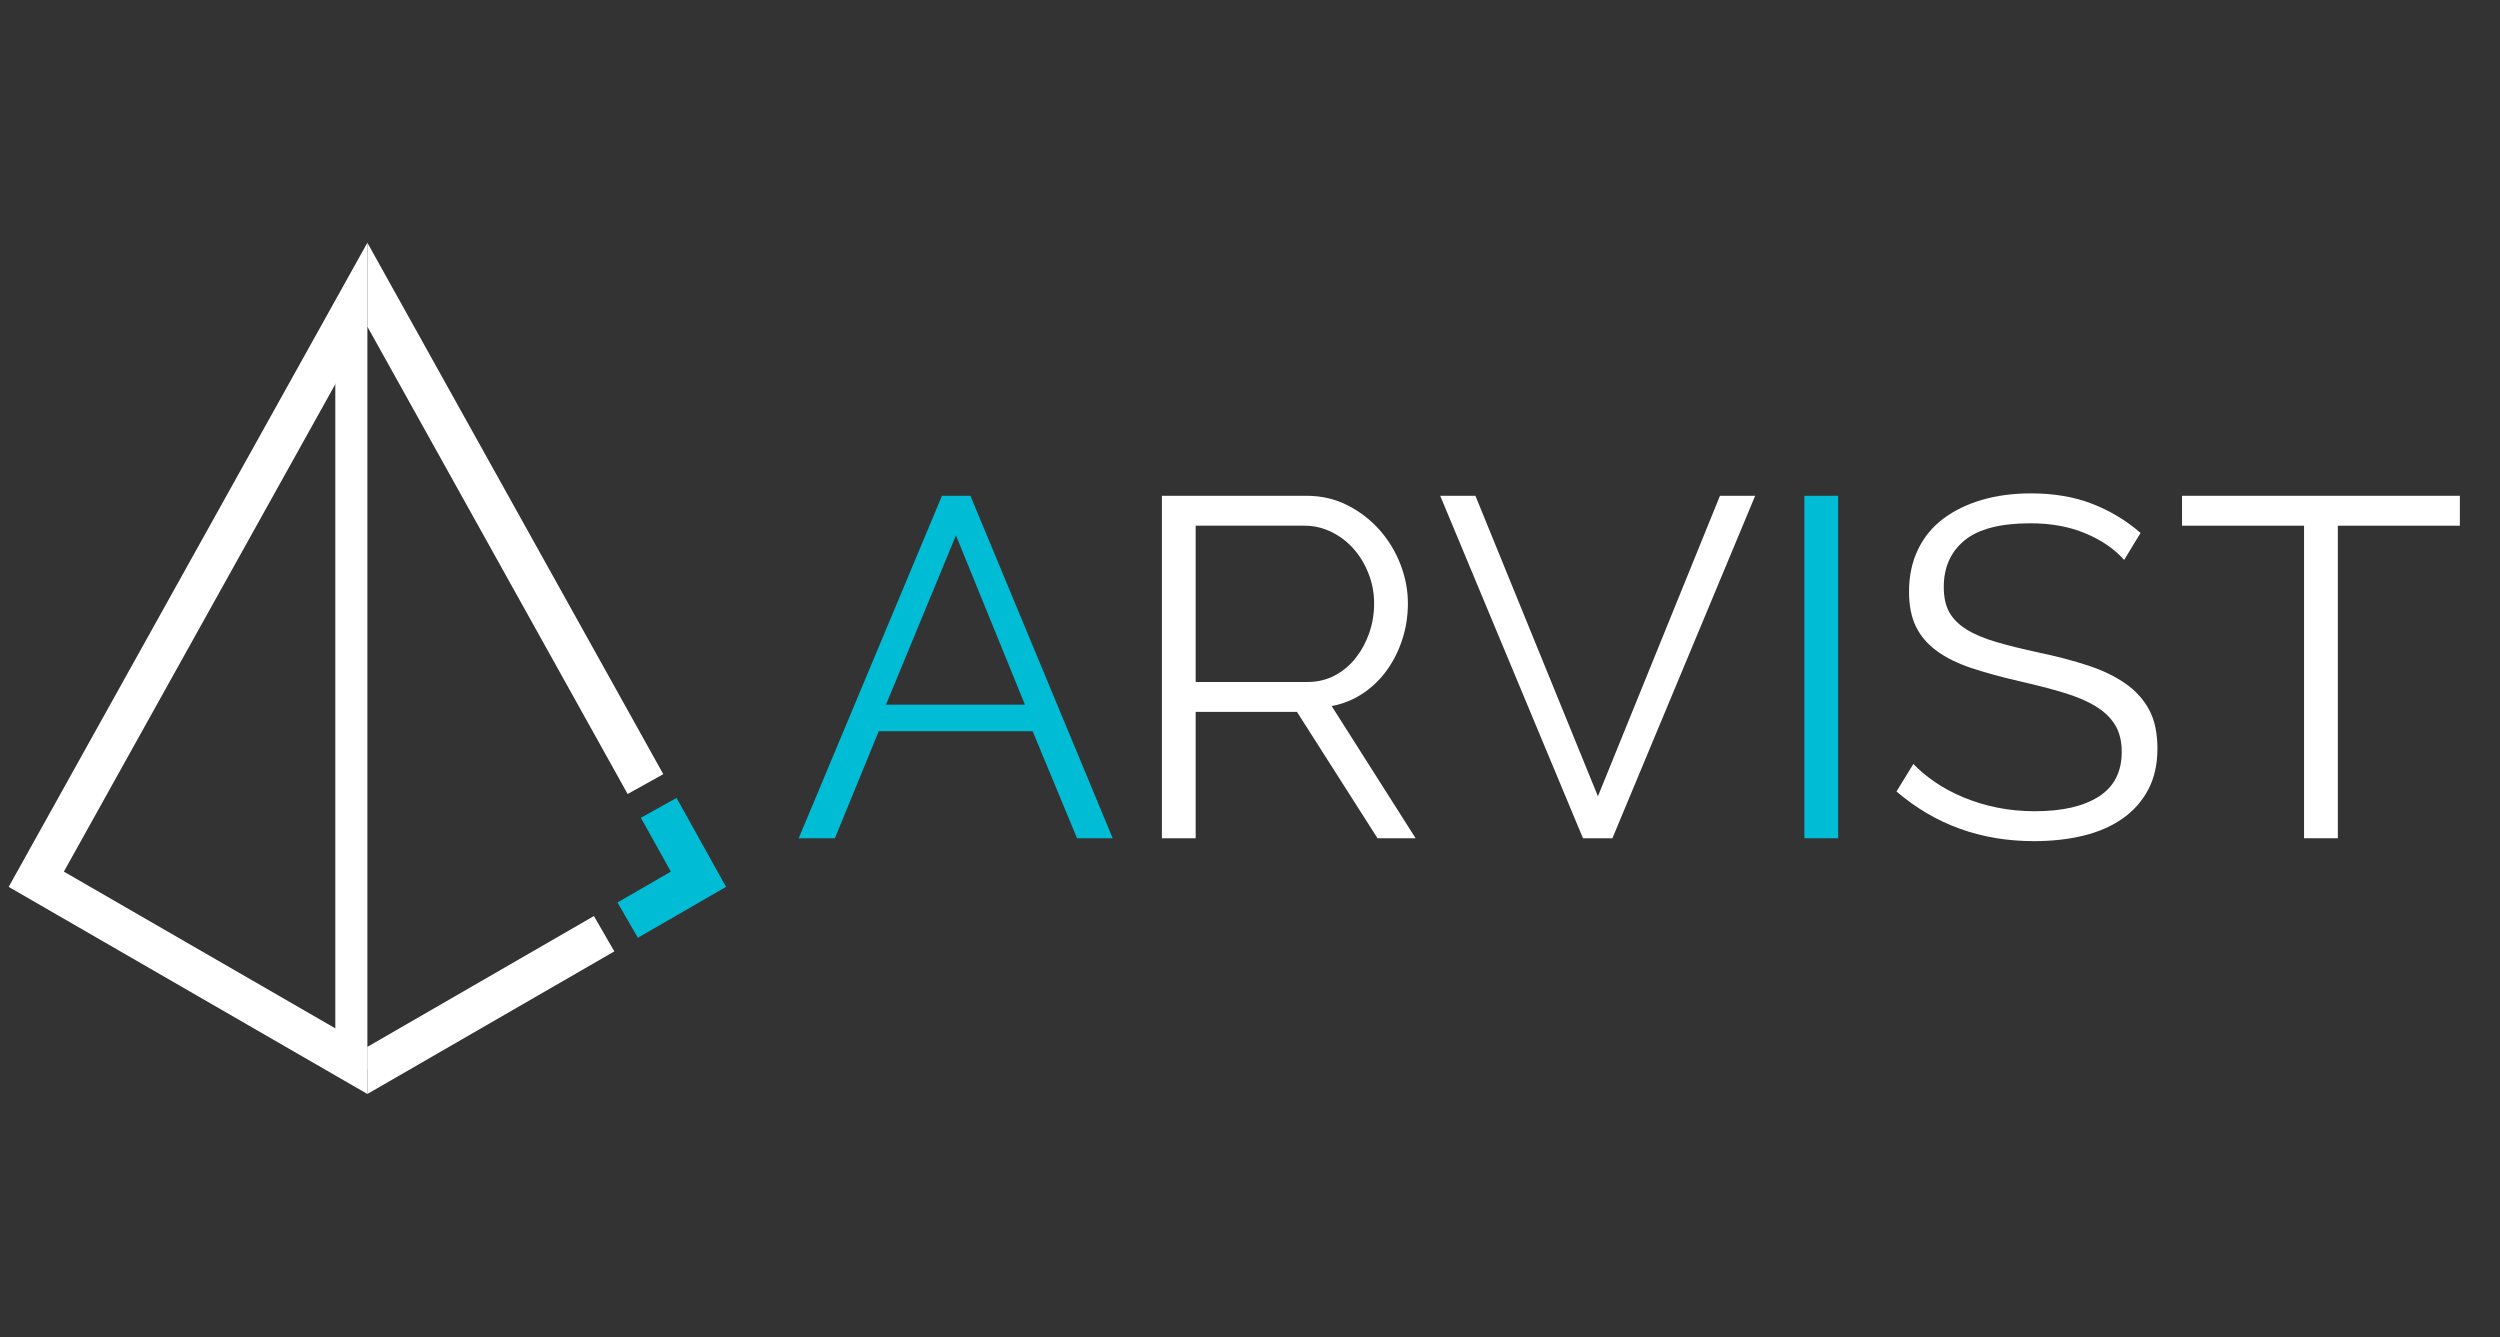 <svg xmlns="http://www.w3.org/2000/svg" xmlns:xlink="http://www.w3.org/1999/xlink" width="5733" viewBox="0 0 4299.75 2299.5" height="3066" preserveAspectRatio="xMidYMid meet"><rect x="0" y="0" width="4299.75" height="2299.5" fill="#333333" stroke="none"/><defs><g></g><clipPath id="6259352950"><path d="M 1061 1372 L 1248.766 1372 L 1248.766 1613 L 1061 1613 Z M 1061 1372 " clip-rule="nonzero"></path></clipPath><clipPath id="eda16e9b0a"><path d="M 1102.227 1406.488 L 1153.816 1499.105 L 1061.984 1552.121 L 1097.066 1612.895 L 1248.738 1525.32 L 1163.555 1372.34 Z M 1102.227 1406.488 " clip-rule="nonzero"></path></clipPath><clipPath id="fa84b58e6f"><path d="M 631.832 417.457 L 1141 417.457 L 1141 1366 L 631.832 1366 Z M 631.832 417.457 " clip-rule="nonzero"></path></clipPath><clipPath id="4375621fb9"><path d="M 1140.781 1331.48 L 631.844 417.488 L 631.844 561.723 L 1079.48 1365.602 Z M 1140.781 1331.48 " clip-rule="nonzero"></path></clipPath><clipPath id="6b12d214b5"><path d="M 631.832 1575 L 1056.703 1575 L 1056.703 1882 L 631.832 1882 Z M 631.832 1575 " clip-rule="nonzero"></path></clipPath><clipPath id="f0fd08b0d3"><path d="M 1021.477 1575.508 L 631.844 1800.492 L 631.844 1881.535 L 1056.559 1636.312 Z M 1021.477 1575.508 " clip-rule="nonzero"></path></clipPath><clipPath id="604b2505cc"><path d="M 14.895 417.457 L 632 417.457 L 632 1882 L 14.895 1882 Z M 14.895 417.457 " clip-rule="nonzero"></path></clipPath><clipPath id="751db5c877"><path d="M 631.844 1881.508 L 14.922 1525.352 L 631.844 417.488 L 631.844 561.723 L 109.844 1499.105 L 631.844 1800.492 Z M 631.844 1881.508 " clip-rule="nonzero"></path></clipPath><clipPath id="4a32fa17cf"><path d="M 576.699 561.723 L 631.844 561.723 L 631.844 1839.105 L 576.699 1839.105 Z M 576.699 561.723 " clip-rule="nonzero"></path></clipPath></defs><g clip-path="url(#6259352950)"><g clip-path="url(#eda16e9b0a)"><path fill="#00bcd4" d="M 0.344 402.906 L 1263.316 402.906 L 1263.316 1895.777 L 0.344 1895.777 Z M 0.344 402.906 " fill-opacity="1" fill-rule="nonzero"></path></g></g><g clip-path="url(#fa84b58e6f)"><g clip-path="url(#4375621fb9)"><path fill="#ffffff" d="M 0.344 402.906 L 1263.316 402.906 L 1263.316 1895.777 L 0.344 1895.777 Z M 0.344 402.906 " fill-opacity="1" fill-rule="nonzero"></path></g></g><g clip-path="url(#6b12d214b5)"><g clip-path="url(#f0fd08b0d3)"><path fill="#ffffff" d="M 0.344 402.906 L 1263.316 402.906 L 1263.316 1895.777 L 0.344 1895.777 Z M 0.344 402.906 " fill-opacity="1" fill-rule="nonzero"></path></g></g><g clip-path="url(#604b2505cc)"><g clip-path="url(#751db5c877)"><path fill="#ffffff" d="M 0.344 402.906 L 1263.316 402.906 L 1263.316 1895.777 L 0.344 1895.777 Z M 0.344 402.906 " fill-opacity="1" fill-rule="nonzero"></path></g></g><g clip-path="url(#4a32fa17cf)"><path fill="#ffffff" d="M 0.344 402.906 L 1263.316 402.906 L 1263.316 1895.777 L 0.344 1895.777 Z M 0.344 402.906 " fill-opacity="1" fill-rule="nonzero"></path></g><g fill="#00bcd4" fill-opacity="1"><g transform="translate(1363.75, 1441.696)"><g><path d="M 256.328 -588.984 L 305.266 -588.984 L 549.984 0 L 488.609 0 L 412.281 -184.156 L 147.656 -184.156 L 72.172 0 L 9.953 0 Z M 399.016 -229.781 L 280.391 -520.953 L 160.109 -229.781 Z M 399.016 -229.781 "></path></g></g></g><g fill="#ffffff" fill-opacity="1"><g transform="translate(1924.535, 1441.696)"><g><path d="M 73.828 0 L 73.828 -588.984 L 322.688 -588.984 C 348.133 -588.984 371.504 -583.586 392.797 -572.797 C 414.086 -562.016 432.473 -547.91 447.953 -530.484 C 463.441 -513.066 475.473 -493.297 484.047 -471.172 C 492.617 -449.055 496.906 -426.66 496.906 -403.984 C 496.906 -382.422 493.723 -361.82 487.359 -342.188 C 480.992 -322.551 472.145 -304.852 460.812 -289.094 C 449.477 -273.332 435.789 -260.062 419.75 -249.281 C 403.707 -238.5 385.734 -231.172 365.828 -227.297 L 510.172 0 L 444.641 0 L 306.109 -217.344 L 131.891 -217.344 L 131.891 0 Z M 131.891 -268.766 L 324.359 -268.766 C 341.492 -268.766 357.113 -272.5 371.219 -279.969 C 385.32 -287.438 397.348 -297.531 407.297 -310.25 C 417.254 -322.969 425 -337.344 430.531 -353.375 C 436.062 -369.414 438.828 -386.285 438.828 -403.984 C 438.828 -421.68 435.645 -438.688 429.281 -455 C 422.926 -471.32 414.352 -485.566 403.562 -497.734 C 392.781 -509.898 380.062 -519.578 365.406 -526.766 C 350.758 -533.953 335.414 -537.547 319.375 -537.547 L 131.891 -537.547 Z M 131.891 -268.766 "></path></g></g></g><g fill="#ffffff" fill-opacity="1"><g transform="translate(2466.231, 1441.696)"><g><path d="M 71.344 -588.984 L 282.047 -72.172 L 491.922 -588.984 L 552.484 -588.984 L 306.938 0 L 256.328 0 L 10.781 -588.984 Z M 71.344 -588.984 "></path></g></g></g><g fill="#00bcd4" fill-opacity="1"><g transform="translate(3029.501, 1441.696)"><g><path d="M 73.828 0 L 73.828 -588.984 L 131.891 -588.984 L 131.891 0 Z M 73.828 0 "></path></g></g></g><g fill="#ffffff" fill-opacity="1"><g transform="translate(3235.238, 1441.696)"><g><path d="M 418.094 -478.656 C 401.5 -497.457 379.375 -512.66 351.719 -524.266 C 324.07 -535.879 292.551 -541.688 257.156 -541.688 C 205.176 -541.688 167.297 -531.867 143.516 -512.234 C 119.734 -492.609 107.844 -465.926 107.844 -432.188 C 107.844 -414.5 111.02 -399.984 117.375 -388.641 C 123.738 -377.305 133.555 -367.488 146.828 -359.188 C 160.098 -350.895 177.102 -343.707 197.844 -337.625 C 218.582 -331.539 243.055 -325.457 271.266 -319.375 C 302.785 -312.738 331.125 -305.27 356.281 -296.969 C 381.445 -288.676 402.879 -278.305 420.578 -265.859 C 438.273 -253.422 451.82 -238.352 461.219 -220.656 C 470.625 -202.957 475.328 -180.836 475.328 -154.297 C 475.328 -127.191 470.07 -103.688 459.562 -83.781 C 449.062 -63.875 434.406 -47.285 415.594 -34.016 C 396.789 -20.742 374.395 -10.926 348.406 -4.562 C 322.414 1.801 293.938 4.984 262.969 4.984 C 171.719 4.984 92.91 -23.5 26.547 -80.469 L 55.578 -127.75 C 66.086 -116.688 78.672 -106.176 93.328 -96.219 C 107.984 -86.27 124.297 -77.562 142.266 -70.094 C 160.242 -62.625 179.461 -56.816 199.922 -52.672 C 220.379 -48.523 241.945 -46.453 264.625 -46.453 C 311.633 -46.453 348.27 -54.883 374.531 -71.75 C 400.801 -88.625 413.938 -114.203 413.938 -148.484 C 413.938 -166.734 410.203 -182.078 402.734 -194.516 C 395.273 -206.961 384.078 -217.75 369.141 -226.875 C 354.211 -236 335.688 -243.879 313.562 -250.516 C 291.445 -257.16 265.734 -263.801 236.422 -270.438 C 205.453 -277.625 178.352 -285.086 155.125 -292.828 C 131.895 -300.566 112.258 -310.242 96.219 -321.859 C 80.188 -333.473 68.16 -347.438 60.141 -363.75 C 52.117 -380.07 48.109 -400.125 48.109 -423.906 C 48.109 -451 53.223 -475.191 63.453 -496.484 C 73.691 -517.773 88.211 -535.473 107.016 -549.578 C 125.816 -563.68 147.938 -574.461 173.375 -581.922 C 198.812 -589.391 227.016 -593.125 257.984 -593.125 C 297.254 -593.125 332.234 -587.176 362.922 -575.281 C 393.617 -563.395 421.41 -546.672 446.297 -525.109 Z M 418.094 -478.656 "></path></g></g></g><g fill="#ffffff" fill-opacity="1"><g transform="translate(3738.775, 1441.696)"><g><path d="M 491.922 -537.547 L 282.047 -537.547 L 282.047 0 L 223.984 0 L 223.984 -537.547 L 14.109 -537.547 L 14.109 -588.984 L 491.922 -588.984 Z M 491.922 -537.547 "></path></g></g></g></svg>